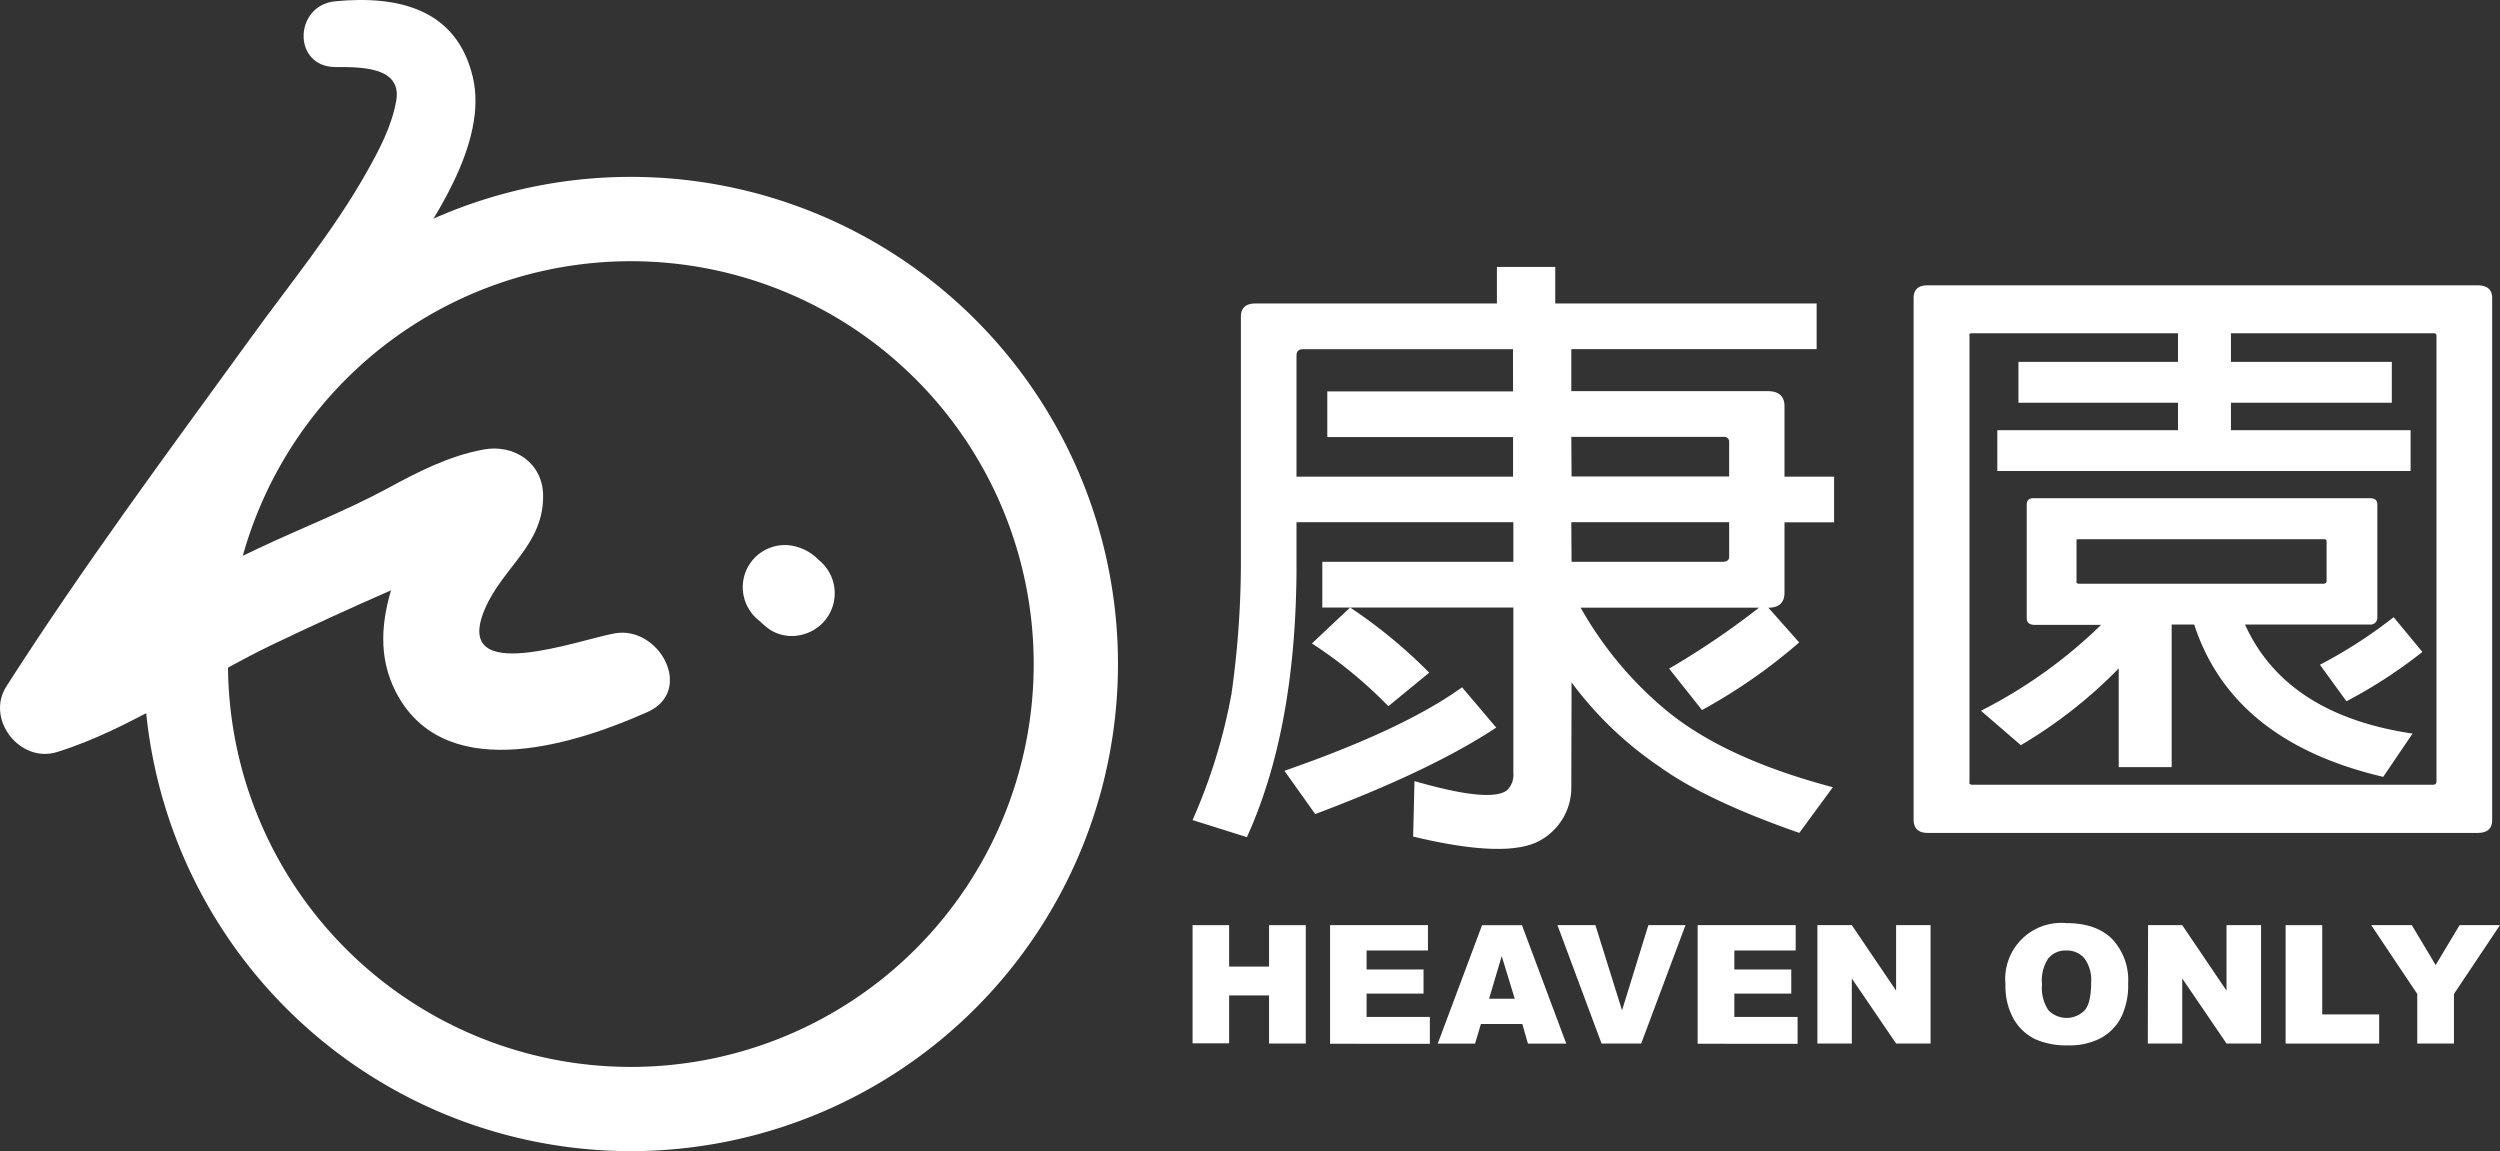 <svg id="圖層_1" data-name="圖層 1" xmlns="http://www.w3.org/2000/svg" viewBox="0 0 395.18 181.98"><rect x="0" y="0" width="395.18" height="181.98" fill="#333333" stroke="none"/><defs><style>.cls-1{fill:#fff;}</style></defs><title>logo</title><path class="cls-1" d="M193.44,393.77c-5.69,1-25.77,8.5-20.53-3.82,2.82-6.64,9.36-10.2,9.22-18.06-.09-5.14-4.66-8.08-9.43-7.18-5.44,1-10.3,3.5-15.13,6.12-6.6,3.57-13.68,6.3-20.47,9.51-4.37,2.06-8.68,4.22-13,6.39C135.46,370,147.47,353.64,159,337c5.46-7.88,14.55-20.79,12-31.24-2.55-10.63-11.66-12.87-21.71-11.91-6.56.63-6.82,10.35,0,10.4,3.83,0,10.64-.15,9.61,5.41-.73,4-2.7,7.73-4.65,11.18C149,330.18,142,338.63,135.75,347.3c-13.12,18.08-26.41,36-38.46,54.85-3.32,5.19,2.14,12.19,8,10.38,11.73-3.64,22.83-11.61,33.94-16.93q9.36-4.48,18.86-8.64c-1.72,5.84-1.92,11.54,1.27,17,8.12,13.75,28.24,7.17,39.32,2.22C206.1,402.79,200.45,392.49,193.44,393.77Z" transform="translate(-96.28 -293.65)"/><path class="cls-1" d="M225.75,382.22l-.16-.17a7.91,7.91,0,0,0-3.48-2,6.65,6.65,0,0,0-8.18,8.18,6.81,6.81,0,0,0,2.46,3.62,13.14,13.14,0,0,0,1.68,1.39,6.48,6.48,0,0,0,5.2.68,6.73,6.73,0,0,0,2.49-11.7Z" transform="translate(-96.28 -293.65)"/><path class="cls-1" d="M344.66,418a9.55,9.55,0,0,1-4.87,8.47q-5.19,3-20.13-.58l.21-8.77q12,3.47,14.63,1.45a3.44,3.44,0,0,0,1-2.79v-26.1h-30.2v-7.23h30.2v-6.26H301.22v8.09q-.22,24.95-7.84,41.7l-8.59-2.7a88.31,88.31,0,0,0,6.15-19.93,148.26,148.26,0,0,0,1.49-21.48V343.73c0-1.41.77-2.11,2.33-2.11H332.9v-5.78h9.22v5.78h41.32v7.22H344.66v6.64h31.05q2.65,0,2.65,2.41V369h7.84v7.22h-7.84v11.08c0,1.61-.85,2.41-2.55,2.41l4.87,5.49a87.26,87.26,0,0,1-15.36,10.69l-5.2-6.55a127.46,127.46,0,0,0,14.21-9.63H346.14A58,58,0,0,0,359,405.37q9.21,8,27,12.72l-5.3,7.22q-14.62-5.1-22-10.4a57.32,57.32,0,0,1-14-13.39Zm-11.87-9.34q-10.17,6.74-28.61,13.67l-4.87-6.84q18.86-6.55,28.08-13.2Zm2.65-59.81H302.27c-.7,0-1.05.32-1.05,1V369h34.23v-6.26H306.09v-7.22h29.36ZM309.7,389.68a80,80,0,0,1,12.5,10.3l-6.46,5.3a70.41,70.41,0,0,0-12.08-9.92Zm35-20.71h24.91v-5.58a.76.76,0,0,0-.85-.68H344.66Zm0,13.48h24.06c.56-.06.85-.32.85-.77v-5.49H344.66Z" transform="translate(-96.28 -293.65)"/><path class="cls-1" d="M487.92,425.31H401c-1.48,0-2.23-.71-2.23-2.12V340.75c0-1.35.75-2,2.23-2h86.89c1.55,0,2.33.68,2.33,2v82.44C490.26,424.6,489.48,425.31,487.92,425.31Zm-47.36-63.66v-4.34H415.34v-6.46h25.22v-4.52H407.92c-.28,0-.38.13-.32.38v70.5c-.06.26,0,.42.32.48H481a.47.47,0,0,0,.42-.48v-70.5c0-.25-.14-.38-.42-.38H448.93v4.52h25.43v6.46H448.93v4.34h28.4v6.45H412v-6.45Zm-1,30.72v22.54h-8.37v-15.6a74.64,74.64,0,0,1-15.47,12.13L409.41,406a76.92,76.92,0,0,0,19-13.58h-10.7c-.71-.06-1.06-.42-1.06-1.06V373.4c0-.64.35-1,1.06-1h53.19c.78,0,1.17.32,1.17,1v17.91a1.06,1.06,0,0,1-1.17,1.06H451.15q6.46,14.26,26.49,17.24L473,416.45q-23.85-5.59-29.88-24.08Zm-14.73-13.49c-.29,0-.38.1-.31.29v6.36c-.07.2,0,.33.31.39h38.79q.43-.09.43-.39v-6.36c0-.19-.14-.29-.43-.29Zm54.36,17.82a76.6,76.6,0,0,1-12,7.8L463,398.73a75.51,75.51,0,0,0,11.65-7.52Z" transform="translate(-96.28 -293.65)"/><path class="cls-1" d="M284.79,439.89h5.78v6.55h6.31v-6.55h5.81v18.71h-5.81V451h-6.31v7.57h-5.78Z" transform="translate(-96.28 -293.65)"/><path class="cls-1" d="M306.53,439.89H322v4h-9.7v3h9v3.82h-9v3.69h10v4.24H306.53Z" transform="translate(-96.28 -293.65)"/><path class="cls-1" d="M336.92,455.52h-6.55l-.92,3.09h-5.9l7-18.71h6.31l7,18.71h-6.06Zm-1.2-4-2.06-6.73-2,6.73Z" transform="translate(-96.28 -293.65)"/><path class="cls-1" d="M342.47,439.89h6l4.21,13.47,4.16-13.47h5.87l-7,18.71h-6.27Z" transform="translate(-96.28 -293.65)"/><path class="cls-1" d="M364.63,439.89h15.5v4h-9.7v3h9v3.82h-9v3.69h10v4.24H364.63Z" transform="translate(-96.28 -293.65)"/><path class="cls-1" d="M383.56,439.89H389l7,10.35V439.89h5.45v18.71H396l-7-10.28v10.28h-5.44Z" transform="translate(-96.28 -293.65)"/><path class="cls-1" d="M413.29,449.26a8.86,8.86,0,0,1,9.66-9.69c3.11,0,5.52.84,7.2,2.51a9.44,9.44,0,0,1,2.53,7,11.44,11.44,0,0,1-1.11,5.38,7.82,7.82,0,0,1-3.19,3.27,10.51,10.51,0,0,1-5.2,1.16,12.07,12.07,0,0,1-5.25-1,8,8,0,0,1-3.36-3.19A10.56,10.56,0,0,1,413.29,449.26Zm5.78,0a6.27,6.27,0,0,0,1,4.07,4,4,0,0,0,5.76,0c.68-.81,1-2.26,1-4.35a5.79,5.79,0,0,0-1.07-3.86,3.64,3.64,0,0,0-2.89-1.22,3.49,3.49,0,0,0-2.81,1.24A6.28,6.28,0,0,0,419.07,449.29Z" transform="translate(-96.28 -293.65)"/><path class="cls-1" d="M435.83,439.89h5.4l7,10.35V439.89h5.46v18.71h-5.46l-7-10.28v10.28h-5.44Z" transform="translate(-96.28 -293.65)"/><path class="cls-1" d="M457.57,439.89h5.79V454h9v4.61H457.57Z" transform="translate(-96.28 -293.65)"/><path class="cls-1" d="M471.1,439.89h6.42l3.77,6.31,3.78-6.31h6.38l-7.27,10.88v7.83h-5.8v-7.83Z" transform="translate(-96.28 -293.65)"/><path class="cls-1" d="M196,321.61a77,77,0,1,0,77,77A77,77,0,0,0,196,321.61Zm0,140.69a63.68,63.68,0,1,1,63.68-63.68A63.68,63.68,0,0,1,196,462.3Z" transform="translate(-96.28 -293.65)"/></svg>